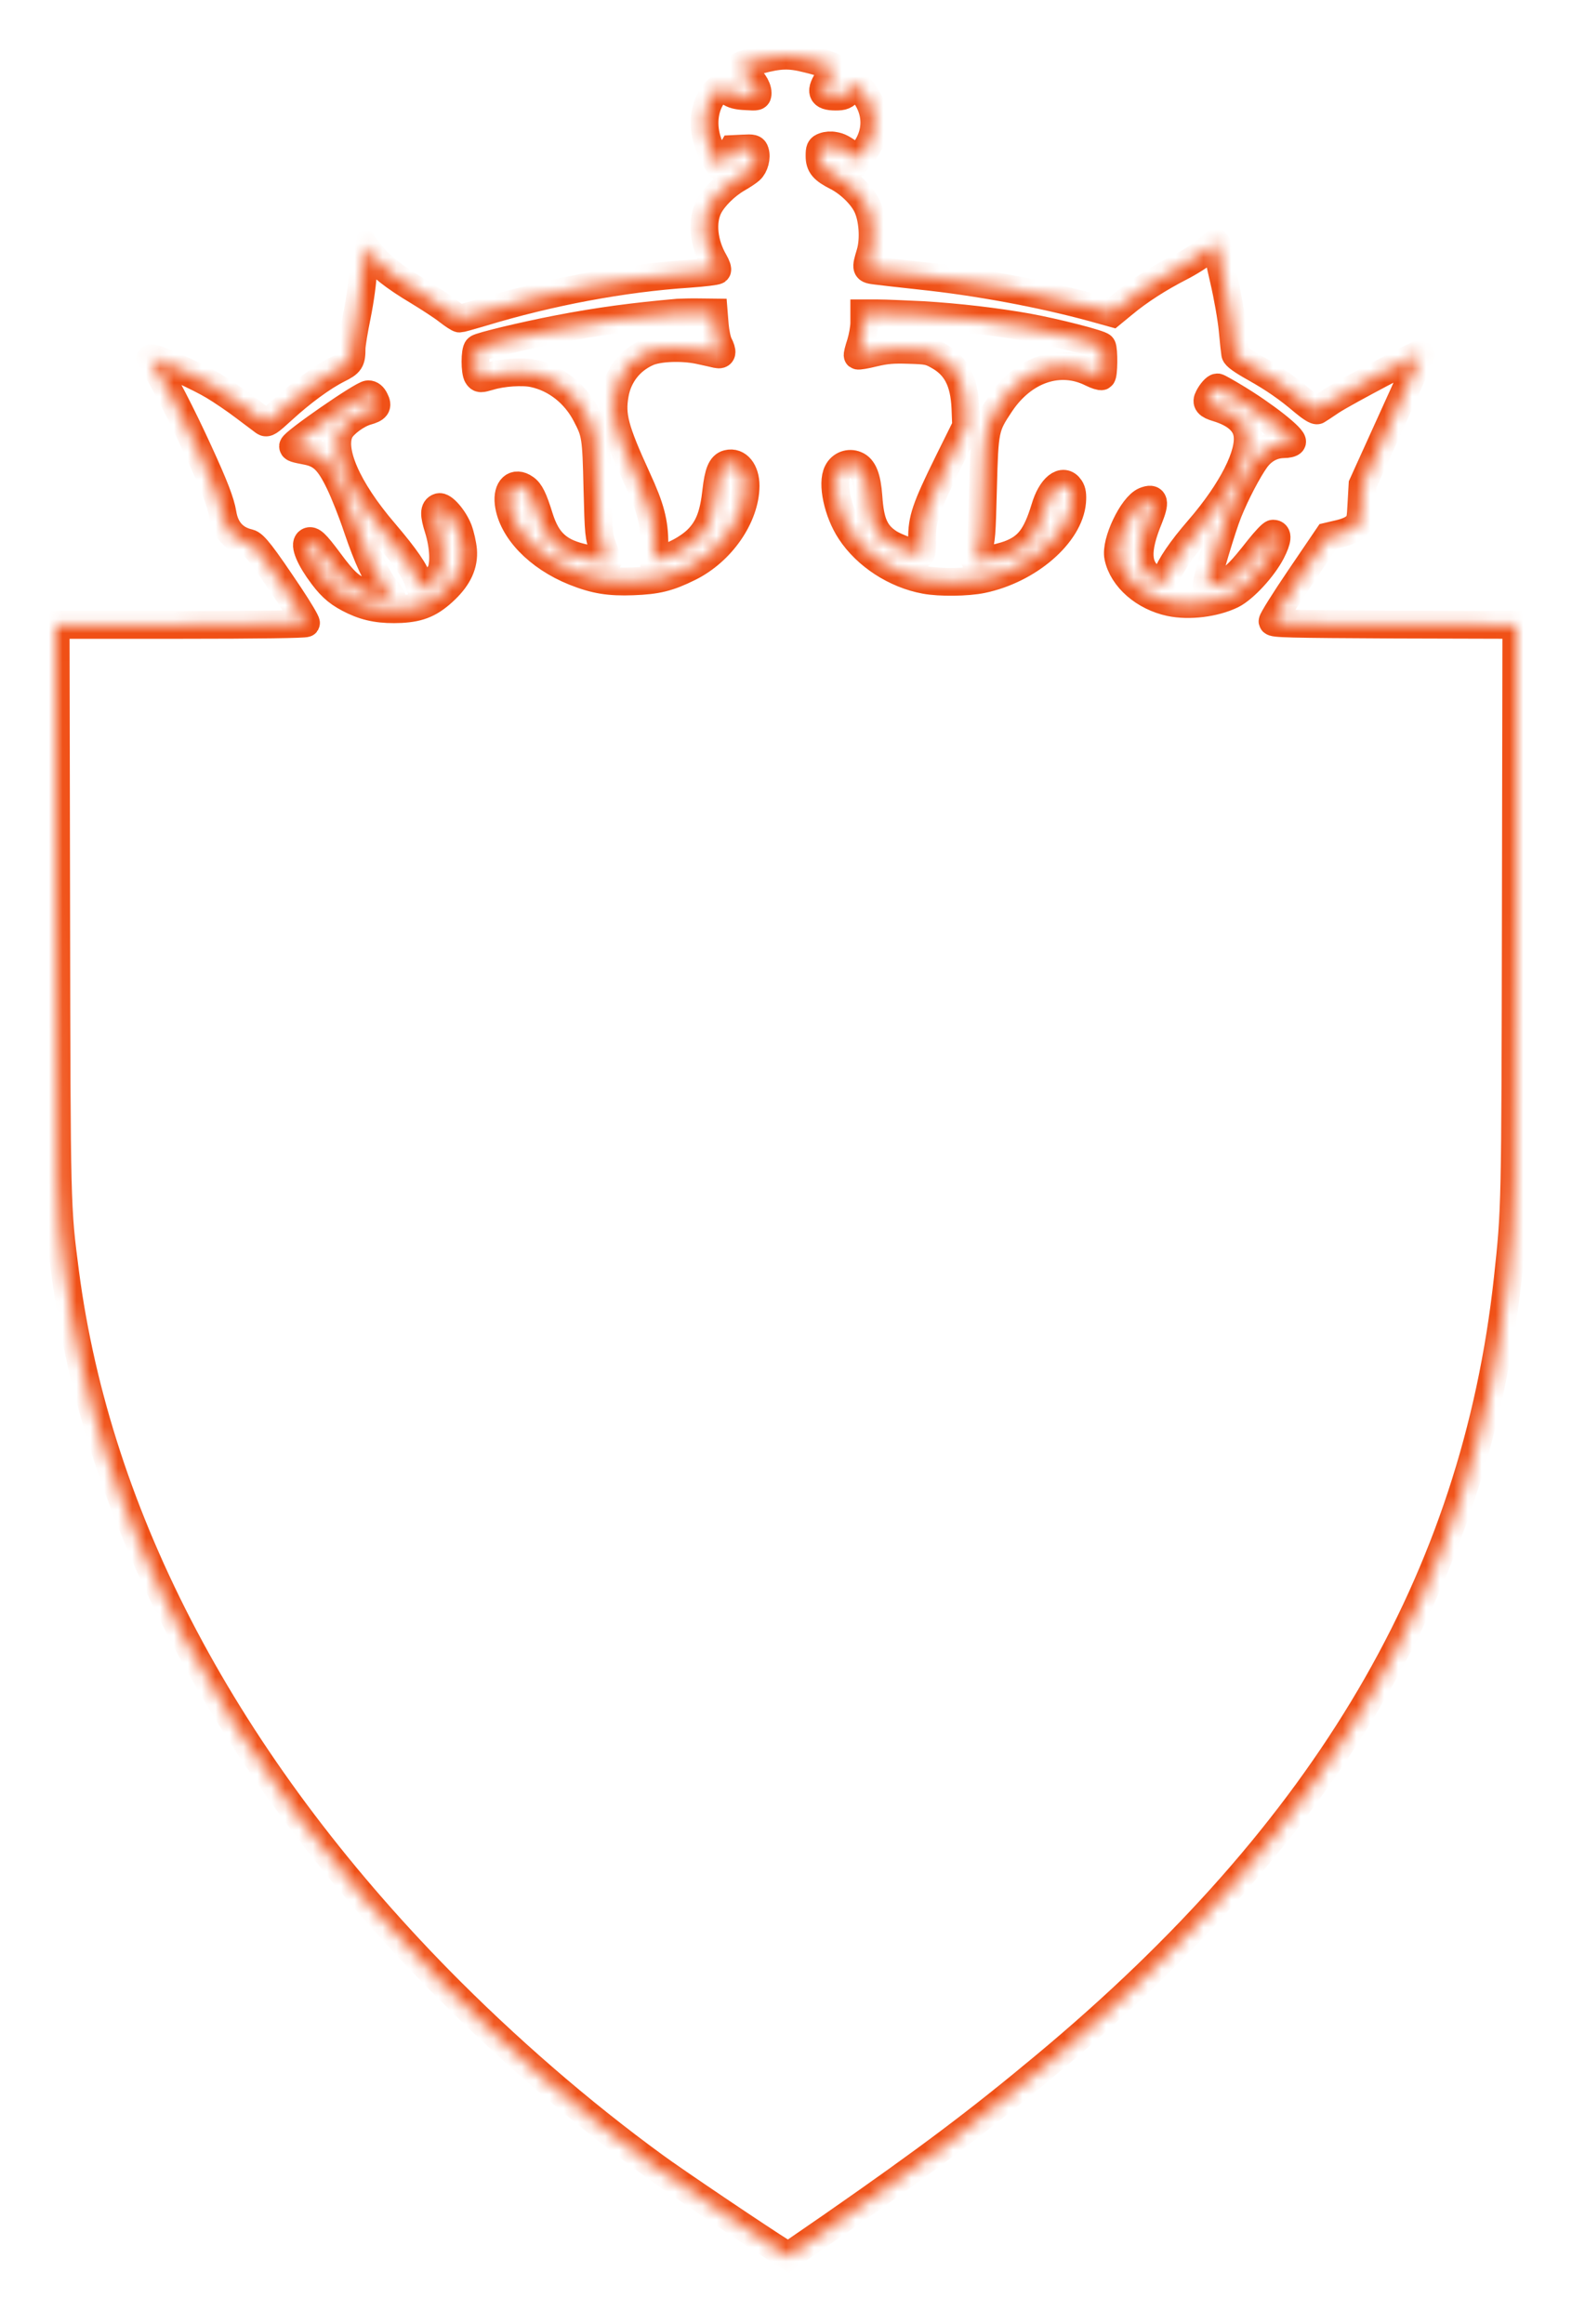<svg width="113" height="167" viewBox="0 0 113 167" fill="none" xmlns="http://www.w3.org/2000/svg">
<g filter="url(#filter0_d)">
<mask id="path-1-inside-1" fill="white">
<path d="M54.521 0.329C52.876 0.762 52.864 0.775 53.47 1.22C54.039 1.64 54.459 2.246 54.459 2.679C54.459 2.964 54.435 2.964 53.618 2.914C53.012 2.89 52.678 2.803 52.394 2.593C51.875 2.222 51.689 2.246 51.306 2.754C50.65 3.607 50.465 4.831 50.823 6.043C51.021 6.736 51.689 8.01 51.85 8.01C51.899 8.01 52.097 7.713 52.307 7.354L52.678 6.711L53.433 6.674C54.113 6.637 54.2 6.662 54.274 6.897C54.41 7.305 54.237 7.948 53.928 8.22C53.779 8.356 53.383 8.616 53.037 8.814C52.159 9.321 51.306 10.162 50.935 10.891C50.415 11.943 50.576 13.489 51.33 14.787C51.516 15.109 51.602 15.368 51.541 15.43C51.479 15.492 50.564 15.603 49.512 15.678C44.788 15.987 39.507 16.976 34.622 18.46C33.83 18.695 33.125 18.893 33.039 18.893C32.965 18.893 32.581 18.646 32.198 18.349C31.814 18.04 30.837 17.409 30.046 16.927C28.302 15.888 27.3 15.084 26.67 14.268L26.2 13.649L26.113 15.257C26.064 16.271 25.89 17.533 25.655 18.695C25.445 19.709 25.272 20.773 25.272 21.045C25.272 21.948 25.173 22.096 24.295 22.529C23.17 23.098 21.673 24.199 20.325 25.436C19.311 26.363 19.187 26.45 18.977 26.301C18.841 26.202 18.223 25.732 17.579 25.25C16.949 24.768 15.947 24.087 15.366 23.741C14.352 23.123 11.791 21.96 11.087 21.787C10.753 21.701 10.753 21.701 10.938 21.997C11.693 23.148 13.09 25.844 14.29 28.478C15.403 30.902 15.86 32.077 15.996 32.906C16.182 34.056 16.813 34.773 17.889 35.02C18.272 35.107 18.853 35.861 20.807 38.78C21.5 39.819 22.032 40.722 21.995 40.784C21.945 40.858 18.594 40.907 12.954 40.907H4L4.037 61.276C4.074 82.92 4.074 82.771 4.68 87.434C6.993 105.169 16.269 122.693 31.579 138.289C36.353 143.137 41.647 147.738 47.039 151.67C48.449 152.709 54.509 156.791 56.339 157.941L56.661 158.139L59.926 155.888C66.666 151.201 70.339 148.443 75.175 144.411C95.421 127.541 106.032 109.497 108.382 87.904C108.926 82.895 108.926 82.784 108.963 61.474L109 40.907L100.256 40.883C92.588 40.845 91.5 40.821 91.475 40.66C91.451 40.561 92.341 39.139 93.442 37.519L95.458 34.55L96.299 34.352C96.868 34.216 97.251 34.031 97.474 33.808C97.783 33.511 97.807 33.388 97.869 32.151L97.944 30.828L100.071 26.14C101.246 23.568 102.186 21.441 102.161 21.416C102.074 21.329 96.62 24.211 95.705 24.817C95.235 25.139 94.777 25.436 94.691 25.485C94.604 25.534 94.221 25.299 93.763 24.916C92.526 23.865 91.587 23.222 90.164 22.418C89.274 21.923 88.816 21.589 88.791 21.428C88.767 21.292 88.68 20.513 88.606 19.697C88.532 18.881 88.247 17.273 87.975 16.11C87.703 14.948 87.481 13.884 87.481 13.723C87.481 13.575 87.444 13.451 87.406 13.451C87.369 13.451 87.06 13.699 86.726 13.996C86.392 14.292 85.551 14.837 84.846 15.195C83.325 15.974 81.891 16.89 80.777 17.817L79.949 18.497L78.613 18.126C74.816 17.087 70.191 16.234 66.147 15.814C64.786 15.665 63.364 15.504 62.993 15.455C62.214 15.356 62.214 15.356 62.56 14.193C62.857 13.192 62.746 11.671 62.325 10.805C61.942 10.013 61.039 9.148 60.148 8.69C59.171 8.195 58.912 7.886 58.912 7.206C58.912 6.711 58.949 6.625 59.233 6.526C59.419 6.451 59.74 6.427 59.963 6.476C60.346 6.538 60.556 6.649 61.323 7.206L61.67 7.441L61.966 7.082C63.166 5.635 63.141 3.891 61.905 2.444L61.546 2.024L61.113 2.481C60.717 2.89 60.606 2.939 60.062 2.939C59.035 2.939 58.912 2.58 59.592 1.579C59.827 1.22 60.025 0.923 60.025 0.898C60.025 0.812 58.986 0.453 58.046 0.231C56.735 -0.103 56.055 -0.079 54.521 0.329ZM51.38 19.388C51.429 19.907 51.553 20.501 51.664 20.711C51.974 21.317 51.924 21.54 51.528 21.453C51.33 21.404 50.761 21.28 50.254 21.169C49.018 20.909 47.311 20.971 46.532 21.329C45.283 21.886 44.429 22.987 44.194 24.335C43.922 25.868 44.182 26.858 45.802 30.395C46.767 32.485 47.039 33.536 47.039 35.07V36.245L47.484 36.17C48.362 36.022 49.624 35.33 50.254 34.637C50.972 33.858 51.306 32.955 51.491 31.285C51.64 29.962 51.85 29.443 52.307 29.331C53.037 29.146 53.594 29.851 53.594 30.914C53.581 33.14 51.837 35.651 49.512 36.789C48.065 37.506 47.224 37.716 45.493 37.778C43.786 37.84 42.785 37.679 41.288 37.086C38.678 36.034 36.799 34.08 36.564 32.163C36.44 31.087 37.009 30.568 37.739 31.087C38.109 31.335 38.344 31.829 38.765 33.178C39.334 34.983 40.187 35.738 42.117 36.133C43.032 36.319 43.7 36.381 43.7 36.282C43.7 36.257 43.551 35.849 43.366 35.391C43.044 34.563 43.032 34.439 42.945 31.075C42.859 27.352 42.822 27.117 42.129 25.806C41.337 24.273 39.94 23.172 38.357 22.838C37.578 22.665 36.106 22.764 35.178 23.049C34.535 23.234 34.486 23.234 34.337 23.024C34.127 22.739 34.127 21.193 34.337 21.033C34.535 20.872 37.664 20.117 40.113 19.648C42.995 19.091 45.481 18.757 48.709 18.473C48.981 18.46 49.673 18.436 50.254 18.448L51.306 18.46L51.38 19.388ZM66.332 18.646C68.806 18.794 71.613 19.116 73.876 19.524C75.917 19.895 79.095 20.711 79.219 20.897C79.355 21.119 79.343 22.95 79.194 23.036C79.132 23.073 78.811 22.974 78.489 22.814C76.201 21.651 73.579 22.529 71.922 25.003C70.797 26.685 70.772 26.833 70.661 31.075C70.574 34.414 70.549 34.859 70.302 35.515C70.166 35.923 70.067 36.282 70.104 36.319C70.216 36.418 71.823 36.109 72.553 35.837C73.901 35.33 74.495 34.55 75.113 32.522C75.558 31.013 76.424 30.321 76.919 31.075C77.067 31.298 77.104 31.57 77.067 32.052C76.869 34.402 73.926 36.937 70.599 37.63C69.535 37.852 67.556 37.877 66.505 37.679C64.353 37.284 62.276 35.935 61.125 34.179C60.223 32.806 59.777 30.741 60.21 29.913C60.458 29.418 61.026 29.208 61.521 29.418C62.053 29.628 62.325 30.321 62.424 31.693C62.548 33.549 62.894 34.34 63.871 34.996C64.341 35.317 65.763 35.837 66.147 35.837C66.258 35.837 66.295 35.54 66.283 34.748C66.27 33.314 66.53 32.534 68.15 29.245L69.449 26.623L69.399 25.324C69.313 23.395 68.731 22.269 67.421 21.552C66.827 21.218 66.641 21.181 65.343 21.144C64.205 21.107 63.698 21.144 62.82 21.354C62.214 21.503 61.694 21.589 61.657 21.552C61.62 21.527 61.719 21.132 61.867 20.686C62.004 20.241 62.127 19.573 62.127 19.202V18.522H63.092C63.611 18.522 65.071 18.584 66.332 18.646ZM88.73 24.52C90.882 25.806 93.034 27.513 92.873 27.773C92.823 27.86 92.551 27.921 92.267 27.921C91.488 27.934 90.783 28.305 90.276 28.997C89.707 29.789 88.841 31.434 88.297 32.782C87.839 33.907 86.739 37.605 86.739 38.001C86.739 38.261 87.171 38.211 88.099 37.803C88.754 37.519 89.162 37.11 90.486 35.428C90.956 34.835 91.413 34.352 91.512 34.352C91.883 34.352 91.846 34.773 91.389 35.676C90.783 36.838 89.422 38.31 88.556 38.743C87.307 39.349 85.477 39.572 84.117 39.287C82.249 38.891 80.703 37.556 80.382 36.022C80.159 34.983 81.396 32.374 82.286 32.003C82.991 31.718 83.065 32.052 82.583 33.252C81.643 35.54 81.693 36.764 82.793 37.556C83.498 38.075 83.671 38.05 83.869 37.42C84.092 36.702 84.921 35.478 86.17 34.043C88.556 31.285 89.929 28.589 89.657 27.155C89.509 26.314 88.767 25.695 87.505 25.312C86.825 25.114 86.677 24.928 86.875 24.557C87.06 24.186 87.369 23.84 87.505 23.84C87.567 23.84 88.111 24.149 88.73 24.52ZM26.942 24.718C27.189 25.188 27.065 25.361 26.348 25.559C25.668 25.757 24.715 26.45 24.444 26.957C23.726 28.329 24.951 31.137 27.622 34.254C29.143 36.034 29.885 37.11 30.095 37.877C30.182 38.186 30.306 38.434 30.355 38.434C30.553 38.434 31.468 37.531 31.666 37.148C31.963 36.566 31.901 35.23 31.518 34.006C31.184 32.955 31.196 32.572 31.542 32.448C31.839 32.324 32.631 33.239 32.952 34.068C33.101 34.464 33.249 35.132 33.286 35.552C33.36 36.566 32.952 37.457 32.025 38.359C30.998 39.349 30.207 39.695 28.822 39.769C27.449 39.831 26.472 39.67 25.433 39.188C24.419 38.706 23.887 38.285 23.207 37.383C22.279 36.158 21.846 35.119 22.168 34.921C22.403 34.773 22.687 35.033 23.652 36.331C24.715 37.766 25.136 38.162 26.026 38.545C26.595 38.792 28.079 39.126 28.178 39.027C28.215 38.99 28.03 38.693 27.758 38.359C27.053 37.469 26.435 36.146 25.68 33.92C25.322 32.831 24.74 31.384 24.406 30.692C23.652 29.133 23.133 28.626 22.094 28.416C21.191 28.243 21.067 28.206 21.067 28.07C21.067 27.798 26.064 24.335 26.472 24.335C26.657 24.335 26.818 24.459 26.942 24.718Z"/>
</mask>
<path d="M54.521 0.329C52.876 0.762 52.864 0.775 53.47 1.22C54.039 1.64 54.459 2.246 54.459 2.679C54.459 2.964 54.435 2.964 53.618 2.914C53.012 2.89 52.678 2.803 52.394 2.593C51.875 2.222 51.689 2.246 51.306 2.754C50.65 3.607 50.465 4.831 50.823 6.043C51.021 6.736 51.689 8.01 51.85 8.01C51.899 8.01 52.097 7.713 52.307 7.354L52.678 6.711L53.433 6.674C54.113 6.637 54.2 6.662 54.274 6.897C54.41 7.305 54.237 7.948 53.928 8.22C53.779 8.356 53.383 8.616 53.037 8.814C52.159 9.321 51.306 10.162 50.935 10.891C50.415 11.943 50.576 13.489 51.33 14.787C51.516 15.109 51.602 15.368 51.541 15.43C51.479 15.492 50.564 15.603 49.512 15.678C44.788 15.987 39.507 16.976 34.622 18.46C33.83 18.695 33.125 18.893 33.039 18.893C32.965 18.893 32.581 18.646 32.198 18.349C31.814 18.04 30.837 17.409 30.046 16.927C28.302 15.888 27.3 15.084 26.67 14.268L26.2 13.649L26.113 15.257C26.064 16.271 25.89 17.533 25.655 18.695C25.445 19.709 25.272 20.773 25.272 21.045C25.272 21.948 25.173 22.096 24.295 22.529C23.17 23.098 21.673 24.199 20.325 25.436C19.311 26.363 19.187 26.45 18.977 26.301C18.841 26.202 18.223 25.732 17.579 25.25C16.949 24.768 15.947 24.087 15.366 23.741C14.352 23.123 11.791 21.96 11.087 21.787C10.753 21.701 10.753 21.701 10.938 21.997C11.693 23.148 13.09 25.844 14.29 28.478C15.403 30.902 15.86 32.077 15.996 32.906C16.182 34.056 16.813 34.773 17.889 35.02C18.272 35.107 18.853 35.861 20.807 38.78C21.5 39.819 22.032 40.722 21.995 40.784C21.945 40.858 18.594 40.907 12.954 40.907H4L4.037 61.276C4.074 82.92 4.074 82.771 4.68 87.434C6.993 105.169 16.269 122.693 31.579 138.289C36.353 143.137 41.647 147.738 47.039 151.67C48.449 152.709 54.509 156.791 56.339 157.941L56.661 158.139L59.926 155.888C66.666 151.201 70.339 148.443 75.175 144.411C95.421 127.541 106.032 109.497 108.382 87.904C108.926 82.895 108.926 82.784 108.963 61.474L109 40.907L100.256 40.883C92.588 40.845 91.5 40.821 91.475 40.66C91.451 40.561 92.341 39.139 93.442 37.519L95.458 34.55L96.299 34.352C96.868 34.216 97.251 34.031 97.474 33.808C97.783 33.511 97.807 33.388 97.869 32.151L97.944 30.828L100.071 26.14C101.246 23.568 102.186 21.441 102.161 21.416C102.074 21.329 96.62 24.211 95.705 24.817C95.235 25.139 94.777 25.436 94.691 25.485C94.604 25.534 94.221 25.299 93.763 24.916C92.526 23.865 91.587 23.222 90.164 22.418C89.274 21.923 88.816 21.589 88.791 21.428C88.767 21.292 88.68 20.513 88.606 19.697C88.532 18.881 88.247 17.273 87.975 16.11C87.703 14.948 87.481 13.884 87.481 13.723C87.481 13.575 87.444 13.451 87.406 13.451C87.369 13.451 87.06 13.699 86.726 13.996C86.392 14.292 85.551 14.837 84.846 15.195C83.325 15.974 81.891 16.89 80.777 17.817L79.949 18.497L78.613 18.126C74.816 17.087 70.191 16.234 66.147 15.814C64.786 15.665 63.364 15.504 62.993 15.455C62.214 15.356 62.214 15.356 62.56 14.193C62.857 13.192 62.746 11.671 62.325 10.805C61.942 10.013 61.039 9.148 60.148 8.69C59.171 8.195 58.912 7.886 58.912 7.206C58.912 6.711 58.949 6.625 59.233 6.526C59.419 6.451 59.74 6.427 59.963 6.476C60.346 6.538 60.556 6.649 61.323 7.206L61.67 7.441L61.966 7.082C63.166 5.635 63.141 3.891 61.905 2.444L61.546 2.024L61.113 2.481C60.717 2.89 60.606 2.939 60.062 2.939C59.035 2.939 58.912 2.58 59.592 1.579C59.827 1.22 60.025 0.923 60.025 0.898C60.025 0.812 58.986 0.453 58.046 0.231C56.735 -0.103 56.055 -0.079 54.521 0.329ZM51.38 19.388C51.429 19.907 51.553 20.501 51.664 20.711C51.974 21.317 51.924 21.54 51.528 21.453C51.33 21.404 50.761 21.28 50.254 21.169C49.018 20.909 47.311 20.971 46.532 21.329C45.283 21.886 44.429 22.987 44.194 24.335C43.922 25.868 44.182 26.858 45.802 30.395C46.767 32.485 47.039 33.536 47.039 35.07V36.245L47.484 36.17C48.362 36.022 49.624 35.33 50.254 34.637C50.972 33.858 51.306 32.955 51.491 31.285C51.64 29.962 51.85 29.443 52.307 29.331C53.037 29.146 53.594 29.851 53.594 30.914C53.581 33.14 51.837 35.651 49.512 36.789C48.065 37.506 47.224 37.716 45.493 37.778C43.786 37.84 42.785 37.679 41.288 37.086C38.678 36.034 36.799 34.08 36.564 32.163C36.44 31.087 37.009 30.568 37.739 31.087C38.109 31.335 38.344 31.829 38.765 33.178C39.334 34.983 40.187 35.738 42.117 36.133C43.032 36.319 43.7 36.381 43.7 36.282C43.7 36.257 43.551 35.849 43.366 35.391C43.044 34.563 43.032 34.439 42.945 31.075C42.859 27.352 42.822 27.117 42.129 25.806C41.337 24.273 39.94 23.172 38.357 22.838C37.578 22.665 36.106 22.764 35.178 23.049C34.535 23.234 34.486 23.234 34.337 23.024C34.127 22.739 34.127 21.193 34.337 21.033C34.535 20.872 37.664 20.117 40.113 19.648C42.995 19.091 45.481 18.757 48.709 18.473C48.981 18.46 49.673 18.436 50.254 18.448L51.306 18.46L51.38 19.388ZM66.332 18.646C68.806 18.794 71.613 19.116 73.876 19.524C75.917 19.895 79.095 20.711 79.219 20.897C79.355 21.119 79.343 22.95 79.194 23.036C79.132 23.073 78.811 22.974 78.489 22.814C76.201 21.651 73.579 22.529 71.922 25.003C70.797 26.685 70.772 26.833 70.661 31.075C70.574 34.414 70.549 34.859 70.302 35.515C70.166 35.923 70.067 36.282 70.104 36.319C70.216 36.418 71.823 36.109 72.553 35.837C73.901 35.33 74.495 34.55 75.113 32.522C75.558 31.013 76.424 30.321 76.919 31.075C77.067 31.298 77.104 31.57 77.067 32.052C76.869 34.402 73.926 36.937 70.599 37.63C69.535 37.852 67.556 37.877 66.505 37.679C64.353 37.284 62.276 35.935 61.125 34.179C60.223 32.806 59.777 30.741 60.21 29.913C60.458 29.418 61.026 29.208 61.521 29.418C62.053 29.628 62.325 30.321 62.424 31.693C62.548 33.549 62.894 34.34 63.871 34.996C64.341 35.317 65.763 35.837 66.147 35.837C66.258 35.837 66.295 35.54 66.283 34.748C66.27 33.314 66.53 32.534 68.15 29.245L69.449 26.623L69.399 25.324C69.313 23.395 68.731 22.269 67.421 21.552C66.827 21.218 66.641 21.181 65.343 21.144C64.205 21.107 63.698 21.144 62.82 21.354C62.214 21.503 61.694 21.589 61.657 21.552C61.62 21.527 61.719 21.132 61.867 20.686C62.004 20.241 62.127 19.573 62.127 19.202V18.522H63.092C63.611 18.522 65.071 18.584 66.332 18.646ZM88.73 24.52C90.882 25.806 93.034 27.513 92.873 27.773C92.823 27.86 92.551 27.921 92.267 27.921C91.488 27.934 90.783 28.305 90.276 28.997C89.707 29.789 88.841 31.434 88.297 32.782C87.839 33.907 86.739 37.605 86.739 38.001C86.739 38.261 87.171 38.211 88.099 37.803C88.754 37.519 89.162 37.11 90.486 35.428C90.956 34.835 91.413 34.352 91.512 34.352C91.883 34.352 91.846 34.773 91.389 35.676C90.783 36.838 89.422 38.31 88.556 38.743C87.307 39.349 85.477 39.572 84.117 39.287C82.249 38.891 80.703 37.556 80.382 36.022C80.159 34.983 81.396 32.374 82.286 32.003C82.991 31.718 83.065 32.052 82.583 33.252C81.643 35.54 81.693 36.764 82.793 37.556C83.498 38.075 83.671 38.05 83.869 37.42C84.092 36.702 84.921 35.478 86.17 34.043C88.556 31.285 89.929 28.589 89.657 27.155C89.509 26.314 88.767 25.695 87.505 25.312C86.825 25.114 86.677 24.928 86.875 24.557C87.06 24.186 87.369 23.84 87.505 23.84C87.567 23.84 88.111 24.149 88.73 24.52ZM26.942 24.718C27.189 25.188 27.065 25.361 26.348 25.559C25.668 25.757 24.715 26.45 24.444 26.957C23.726 28.329 24.951 31.137 27.622 34.254C29.143 36.034 29.885 37.11 30.095 37.877C30.182 38.186 30.306 38.434 30.355 38.434C30.553 38.434 31.468 37.531 31.666 37.148C31.963 36.566 31.901 35.23 31.518 34.006C31.184 32.955 31.196 32.572 31.542 32.448C31.839 32.324 32.631 33.239 32.952 34.068C33.101 34.464 33.249 35.132 33.286 35.552C33.36 36.566 32.952 37.457 32.025 38.359C30.998 39.349 30.207 39.695 28.822 39.769C27.449 39.831 26.472 39.67 25.433 39.188C24.419 38.706 23.887 38.285 23.207 37.383C22.279 36.158 21.846 35.119 22.168 34.921C22.403 34.773 22.687 35.033 23.652 36.331C24.715 37.766 25.136 38.162 26.026 38.545C26.595 38.792 28.079 39.126 28.178 39.027C28.215 38.99 28.03 38.693 27.758 38.359C27.053 37.469 26.435 36.146 25.68 33.92C25.322 32.831 24.74 31.384 24.406 30.692C23.652 29.133 23.133 28.626 22.094 28.416C21.191 28.243 21.067 28.206 21.067 28.07C21.067 27.798 26.064 24.335 26.472 24.335C26.657 24.335 26.818 24.459 26.942 24.718Z" fill="white" stroke="#F05016" stroke-width="2" mask="url(#path-1-inside-1)"/>
</g>
<defs>
<filter id="filter0_d" x="0" y="0" width="113" height="166.139" filterUnits="userSpaceOnUse" color-interpolation-filters="sRGB">
<feFlood flood-opacity="0" result="BackgroundImageFix"/>
<feColorMatrix in="SourceAlpha" type="matrix" values="0 0 0 0 0 0 0 0 0 0 0 0 0 0 0 0 0 0 127 0"/>
<feOffset dy="4"/>
<feGaussianBlur stdDeviation="2"/>
<feColorMatrix type="matrix" values="0 0 0 0 0 0 0 0 0 0 0 0 0 0 0 0 0 0 0.25 0"/>
<feBlend mode="normal" in2="BackgroundImageFix" result="effect1_dropShadow"/>
<feBlend mode="normal" in="SourceGraphic" in2="effect1_dropShadow" result="shape"/>
</filter>
</defs>
</svg>

